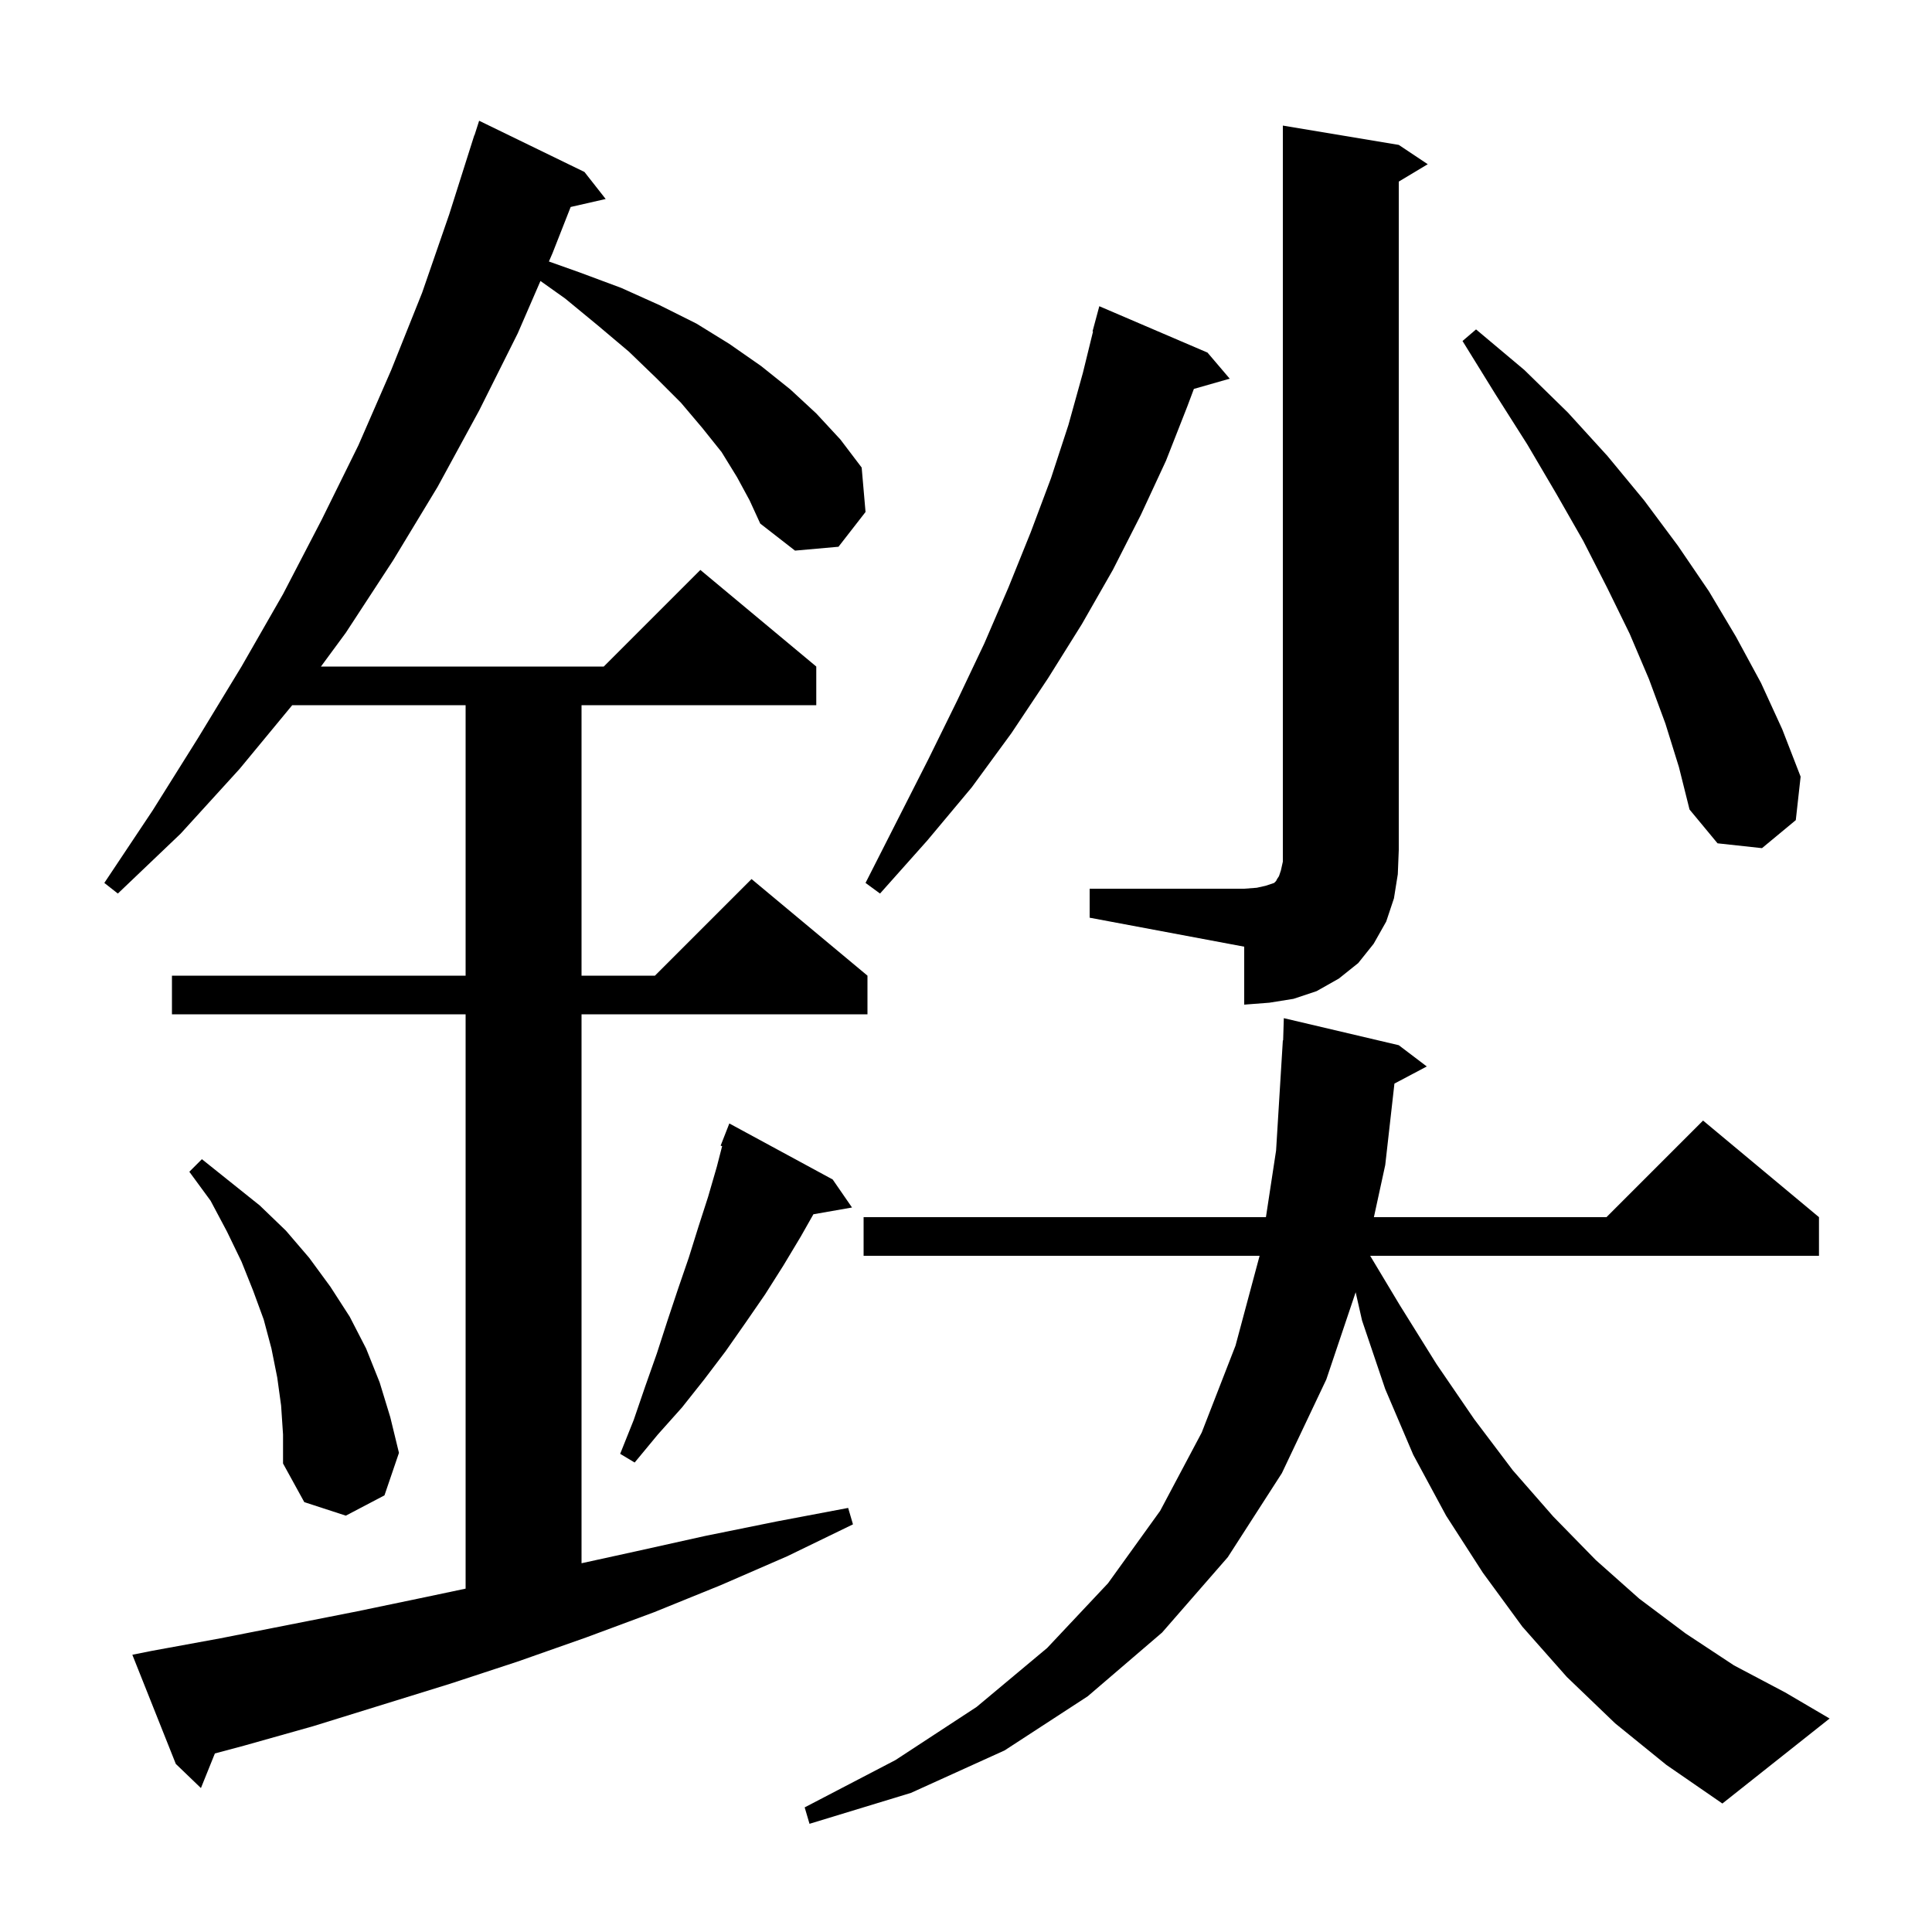 <svg xmlns="http://www.w3.org/2000/svg" xmlns:xlink="http://www.w3.org/1999/xlink" version="1.1" baseProfile="full" viewBox="0 0 200 200" width="200" height="200">
<g fill="black">
<path d="M 167.2 178.4 L 162.2 173.6 L 157.6 168.4 L 153.5 162.8 L 149.7 156.9 L 146.3 150.6 L 143.4 143.8 L 141.0 136.7 L 140.337 133.774 L 137.3 142.8 L 132.7 152.5 L 127.1 161.2 L 120.3 169.0 L 112.6 175.6 L 104.0 181.2 L 94.3 185.6 L 83.8 188.8 L 83.3 187.1 L 92.7 182.2 L 101.1 176.7 L 108.4 170.6 L 114.7 163.9 L 120.1 156.4 L 124.4 148.3 L 127.9 139.3 L 130.393 130.0 L 89.4 130.0 L 89.4 126.0 L 131.049 126.0 L 132.1 119.1 L 132.8 107.7 L 132.83 107.701 L 132.9 105.4 L 144.8 108.2 L 147.7 110.4 L 144.351 112.173 L 143.4 120.6 L 142.226 126.0 L 166.3 126.0 L 176.3 116.0 L 188.3 126.0 L 188.3 130.0 L 141.84 130.0 L 144.9 135.1 L 148.7 141.2 L 152.6 146.9 L 156.6 152.2 L 160.8 157.0 L 165.2 161.5 L 169.7 165.5 L 174.5 169.1 L 179.5 172.4 L 184.8 175.2 L 189.4 177.9 L 178.3 186.7 L 172.5 182.7 Z M 76.3 49.4 L 74.7 46.8 L 72.7 44.3 L 70.5 41.7 L 67.9 39.1 L 65.1 36.4 L 61.9 33.7 L 58.5 30.9 L 55.948 29.087 L 53.6 34.5 L 49.6 42.5 L 45.3 50.4 L 40.7 58.0 L 35.8 65.5 L 33.224 69.0 L 62.5 69.0 L 72.5 59.0 L 84.5 69.0 L 84.5 73.0 L 60.2 73.0 L 60.2 101.0 L 67.8 101.0 L 77.8 91.0 L 89.8 101.0 L 89.8 105.0 L 60.2 105.0 L 60.2 161.827 L 65.8 160.6 L 73.0 159.0 L 80.4 157.5 L 87.8 156.1 L 88.3 157.8 L 81.5 161.1 L 74.6 164.1 L 67.7 166.9 L 60.7 169.5 L 53.6 172.0 L 46.6 174.3 L 32.4 178.7 L 25.3 180.7 L 22.244 181.518 L 20.8 185.1 L 18.2 182.6 L 13.7 171.3 L 15.7 170.9 L 22.8 169.6 L 37.0 166.8 L 44.2 165.3 L 48.2 164.455 L 48.2 105.0 L 17.8 105.0 L 17.8 101.0 L 48.2 101.0 L 48.2 73.0 L 30.252 73.0 L 24.8 79.6 L 18.7 86.3 L 12.2 92.5 L 10.8 91.4 L 15.8 83.9 L 20.5 76.4 L 25.0 69.0 L 29.3 61.5 L 33.3 53.8 L 37.1 46.1 L 40.5 38.3 L 43.7 30.3 L 46.5 22.2 L 49.1 14.0 L 49.118 14.006 L 49.6 12.5 L 60.5 17.8 L 62.7 20.6 L 59.075 21.427 L 57.2 26.2 L 56.823 27.07 L 60.0 28.2 L 64.3 29.8 L 68.3 31.6 L 72.1 33.5 L 75.5 35.6 L 78.8 37.9 L 81.8 40.3 L 84.5 42.8 L 87.0 45.5 L 89.2 48.4 L 89.6 53.0 L 86.8 56.6 L 82.3 57.0 L 78.7 54.2 L 77.6 51.8 Z M 29.1 145.5 L 28.7 142.6 L 28.1 139.6 L 27.3 136.6 L 26.2 133.6 L 25.0 130.6 L 23.5 127.5 L 21.8 124.3 L 19.6 121.3 L 20.9 120.0 L 26.9 124.8 L 29.6 127.4 L 32.0 130.2 L 34.2 133.2 L 36.2 136.3 L 37.9 139.6 L 39.3 143.1 L 40.4 146.7 L 41.3 150.4 L 39.8 154.8 L 35.8 156.9 L 31.5 155.5 L 29.3 151.5 L 29.3 148.5 Z M 86.2 122.1 L 88.2 125.0 L 84.203 125.701 L 82.9 128.0 L 81.1 131.0 L 79.2 134.0 L 77.2 136.9 L 75.1 139.9 L 72.9 142.8 L 70.6 145.7 L 68.1 148.5 L 65.7 151.4 L 64.2 150.5 L 65.6 147.0 L 66.8 143.5 L 68.0 140.1 L 69.1 136.7 L 70.2 133.4 L 71.3 130.2 L 72.3 127.0 L 73.3 123.9 L 74.2 120.8 L 74.756 118.647 L 74.6 118.6 L 75.5 116.3 Z M 112.8 92.0 L 128.8 92.0 L 130.1 91.9 L 131.0 91.7 L 131.9 91.4 L 132.1 91.2 L 132.2 91.0 L 132.4 90.7 L 132.6 90.1 L 132.8 89.2 L 132.8 13.0 L 144.8 15.0 L 147.8 17.0 L 144.8 18.8 L 144.8 88.0 L 144.7 90.5 L 144.3 93.0 L 143.5 95.4 L 142.2 97.7 L 140.6 99.7 L 138.6 101.3 L 136.3 102.6 L 133.9 103.4 L 131.4 103.8 L 128.8 104.0 L 128.8 98.0 L 112.8 95.0 Z M 125.0 36.5 L 127.3 39.2 L 123.59 40.26 L 122.9 42.1 L 120.7 47.7 L 118.1 53.3 L 115.2 59.0 L 112.0 64.6 L 108.5 70.2 L 104.7 75.9 L 100.6 81.5 L 96.0 87.0 L 91.1 92.5 L 89.6 91.4 L 92.9 84.9 L 96.1 78.6 L 99.1 72.5 L 101.9 66.6 L 104.4 60.8 L 106.7 55.1 L 108.8 49.5 L 110.6 44.0 L 112.1 38.6 L 113.152 34.31 L 113.1 34.3 L 113.8 31.7 Z M 172.4 74.9 L 170.7 70.3 L 168.7 65.6 L 166.4 60.9 L 163.9 56.0 L 161.1 51.1 L 158.1 46.0 L 154.8 40.8 L 151.4 35.3 L 152.8 34.1 L 157.8 38.3 L 162.3 42.7 L 166.4 47.2 L 170.2 51.8 L 173.7 56.5 L 176.9 61.2 L 179.7 65.9 L 182.3 70.7 L 184.5 75.5 L 186.4 80.4 L 185.9 84.9 L 182.4 87.8 L 177.8 87.3 L 174.9 83.8 L 173.8 79.4 Z " />
</g>
</svg>
